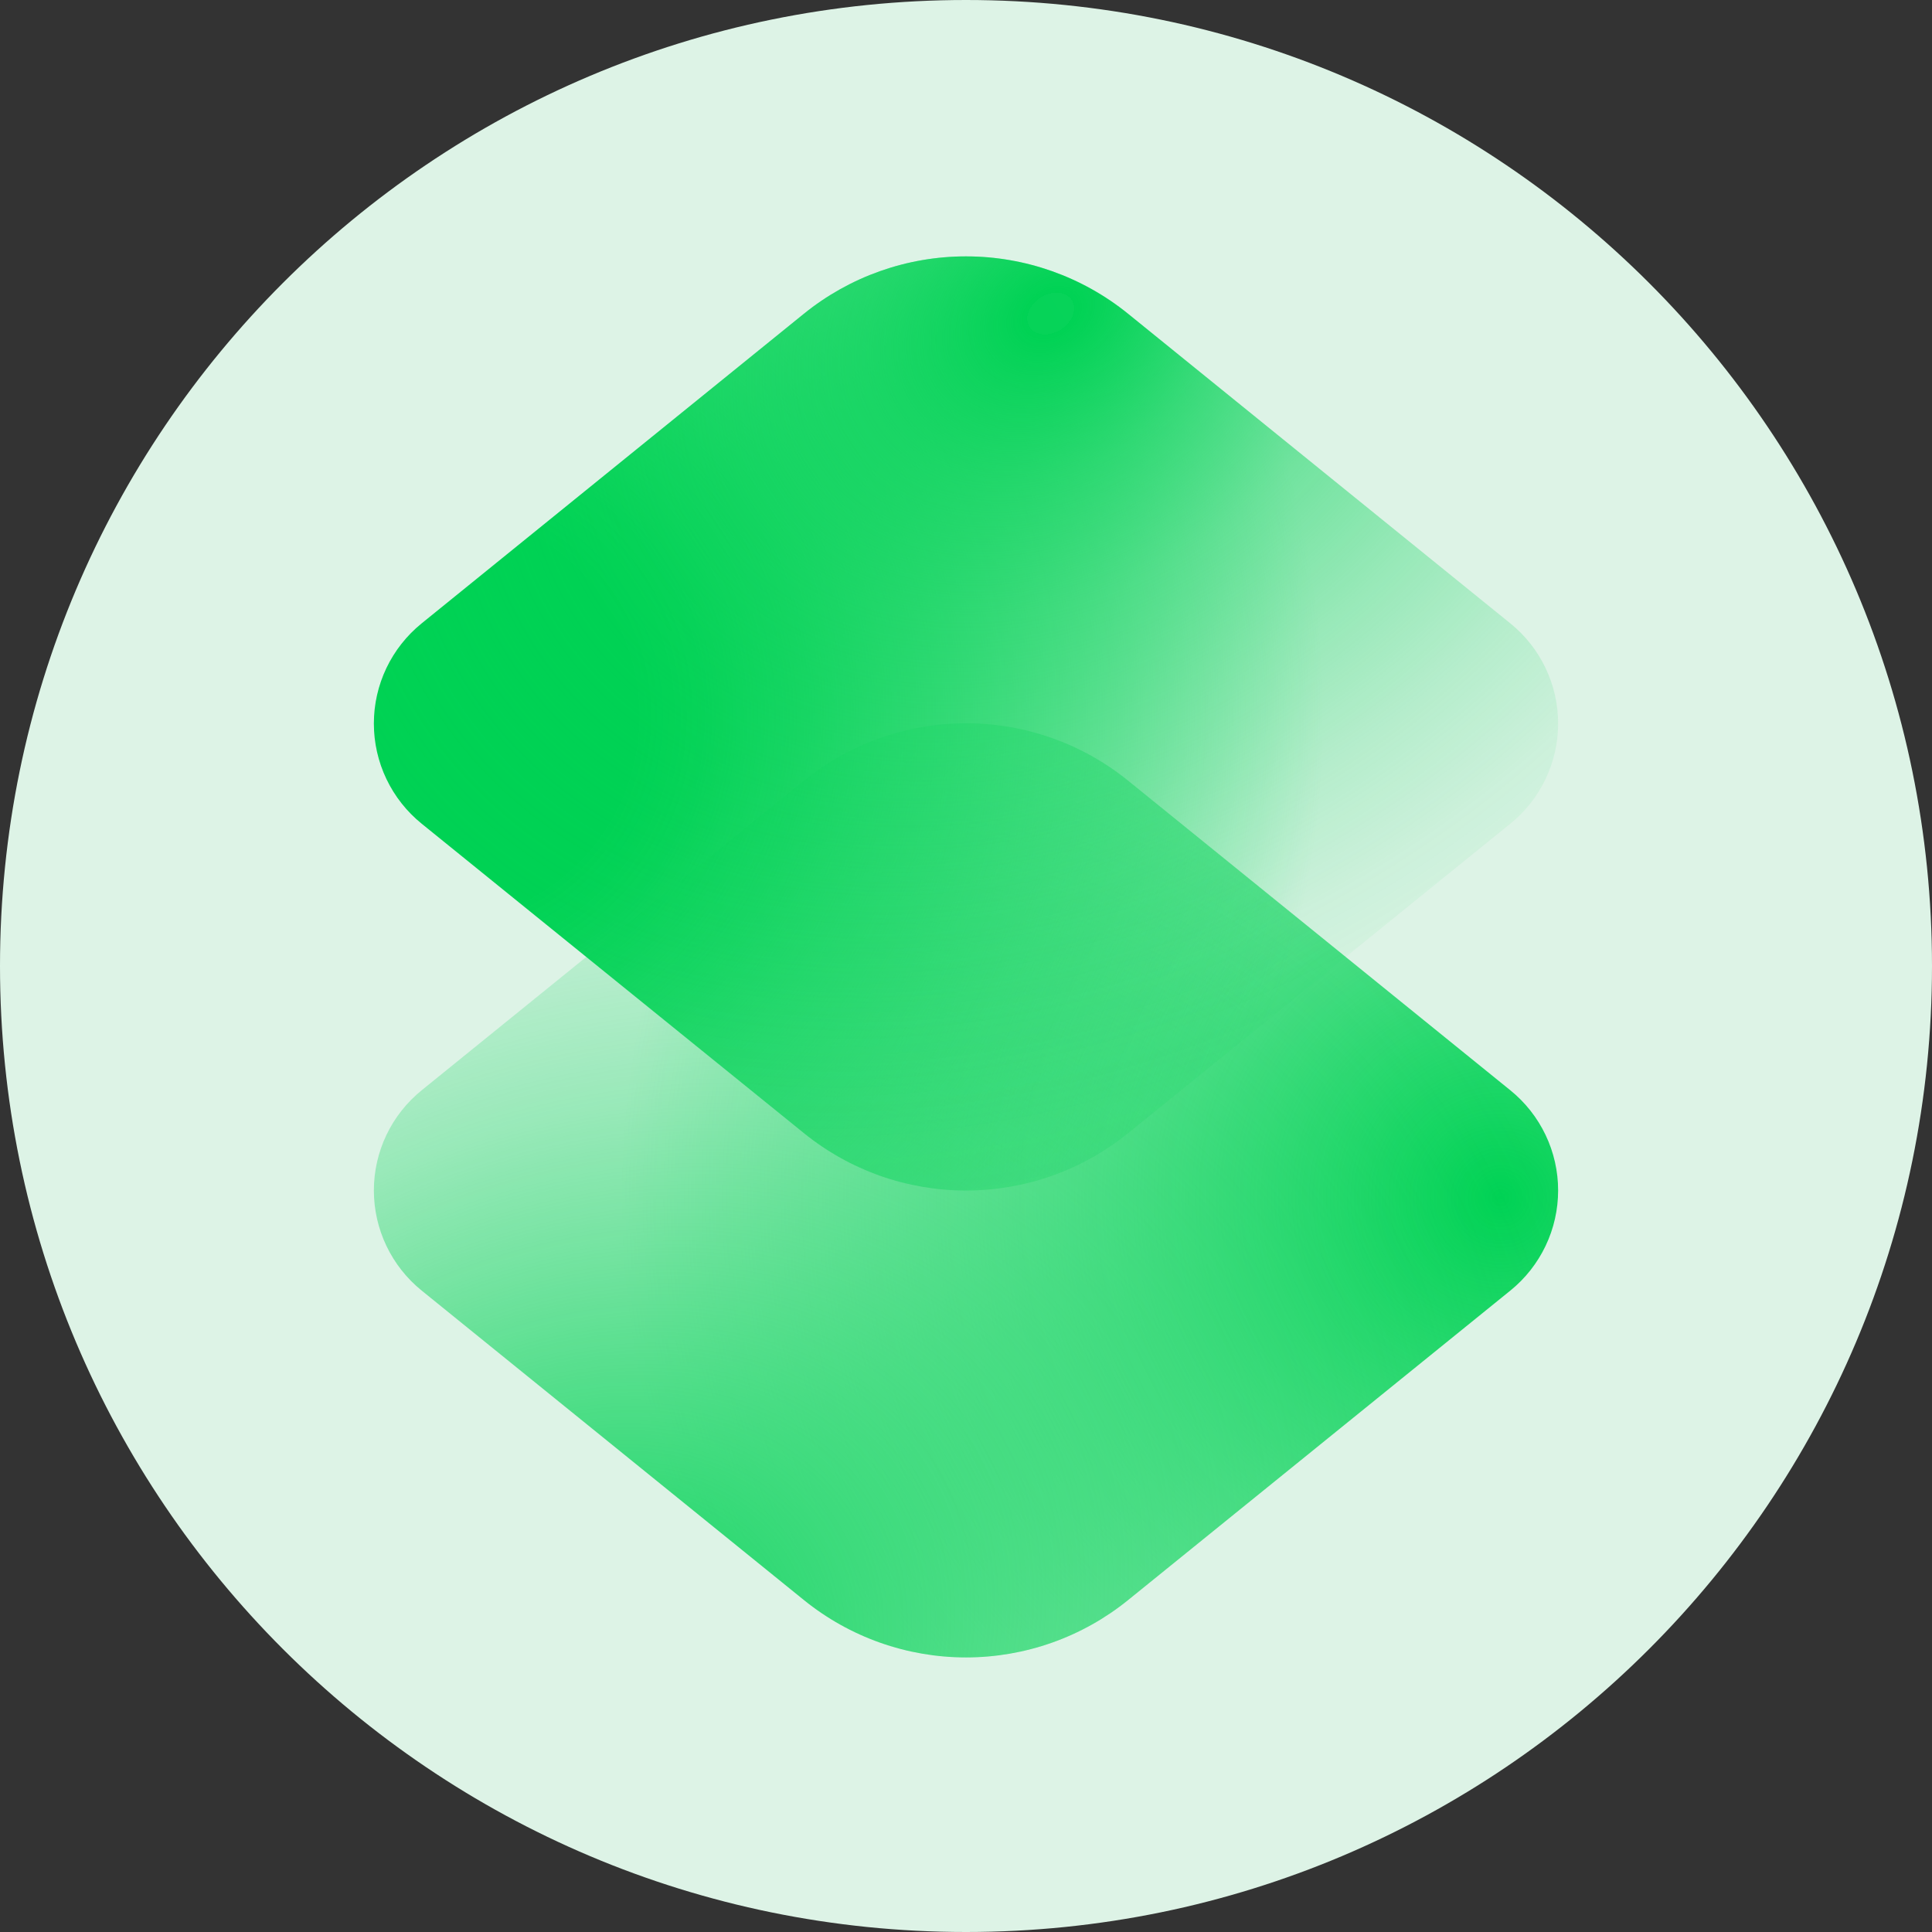 <svg width="60" height="60" viewBox="0 0 60 60" fill="none" xmlns="http://www.w3.org/2000/svg">
<rect x="0" y="0" width="60" height="60" fill="#333333" stroke="none"/>
<path d="M30 60C46.569 60 60 46.569 60 30C60 13.431 46.569 0 30 0C13.431 0 0 13.431 0 30C0 46.569 13.431 60 30 60Z" fill="#DDF3E6"/>
<path d="M46.905 40.08L35.035 49.69C33.611 50.844 31.833 51.473 30 51.473C28.167 51.473 26.39 50.844 24.965 49.69L13.095 40.08C12.632 39.705 12.258 39.231 12.001 38.693C11.744 38.155 11.611 37.566 11.611 36.97C11.611 36.374 11.744 35.785 12.001 35.247C12.258 34.709 12.632 34.235 13.095 33.86L24.965 24.245C26.39 23.091 28.167 22.462 30 22.462C31.833 22.462 33.611 23.091 35.035 24.245L46.905 33.86C47.369 34.235 47.742 34.709 47.999 35.247C48.256 35.785 48.389 36.374 48.389 36.97C48.389 37.566 48.256 38.155 47.999 38.693C47.742 39.231 47.369 39.705 46.905 40.08Z" fill="url(#paint0_radial_121_507)"/>
<path d="M13.095 33.86L24.965 24.245C26.39 23.091 28.167 22.462 30 22.462C31.833 22.462 33.611 23.091 35.035 24.245L46.905 33.86C47.369 34.235 47.742 34.709 47.999 35.247C48.256 35.785 48.389 36.374 48.389 36.97C48.389 37.566 48.256 38.155 47.999 38.693C47.742 39.231 47.369 39.705 46.905 40.08L35.035 49.69C33.611 50.844 31.833 51.473 30 51.473C28.167 51.473 26.39 50.844 24.965 49.69L13.095 40.08C12.632 39.705 12.258 39.231 12.001 38.693C11.744 38.155 11.611 37.566 11.611 36.97C11.611 36.374 11.744 35.785 12.001 35.247C12.258 34.709 12.632 34.235 13.095 33.86Z" fill="url(#paint1_radial_121_507)"/>
<path d="M13.095 19.36L24.965 9.745C26.39 8.591 28.167 7.962 30 7.962C31.833 7.962 33.611 8.591 35.035 9.745L46.905 19.36C47.369 19.735 47.742 20.209 47.999 20.747C48.256 21.285 48.389 21.874 48.389 22.47C48.389 23.066 48.256 23.655 47.999 24.193C47.742 24.731 47.369 25.205 46.905 25.58L35.035 35.19C33.611 36.344 31.833 36.973 30 36.973C28.167 36.973 26.39 36.344 24.965 35.19L13.095 25.58C12.632 25.205 12.258 24.731 12.001 24.193C11.744 23.655 11.611 23.066 11.611 22.47C11.611 21.874 11.744 21.285 12.001 20.747C12.258 20.209 12.632 19.735 13.095 19.36Z" fill="url(#paint2_radial_121_507)"/>
<path d="M46.905 25.58L35.035 35.19C33.611 36.344 31.833 36.973 30 36.973C28.167 36.973 26.39 36.344 24.965 35.19L13.095 25.58C12.632 25.205 12.258 24.731 12.001 24.193C11.744 23.655 11.611 23.066 11.611 22.47C11.611 21.874 11.744 21.285 12.001 20.747C12.258 20.209 12.632 19.735 13.095 19.36L24.965 9.745C26.39 8.591 28.167 7.962 30 7.962C31.833 7.962 33.611 8.591 35.035 9.745L46.905 19.36C47.369 19.735 47.742 20.209 47.999 20.747C48.256 21.285 48.389 21.874 48.389 22.47C48.389 23.066 48.256 23.655 47.999 24.193C47.742 24.731 47.369 25.205 46.905 25.58Z" fill="url(#paint3_radial_121_507)"/>
<defs>
<radialGradient id="paint0_radial_121_507" cx="0" cy="0" r="1" gradientUnits="userSpaceOnUse" gradientTransform="translate(46.525 37.2) rotate(180) scale(37.28 37.28)">
<stop stop-color="#00D254"/>
<stop offset="0.73" stop-color="#00D254" stop-opacity="0"/>
</radialGradient>
<radialGradient id="paint1_radial_121_507" cx="0" cy="0" r="1" gradientUnits="userSpaceOnUse" gradientTransform="translate(16.859 52.988) rotate(-122.735) scale(29.189 39.323)">
<stop stop-color="#00D254"/>
<stop offset="0.27" stop-color="#00D254" stop-opacity="0.67"/>
<stop offset="0.58" stop-color="#00D254" stop-opacity="0.31"/>
<stop offset="0.81" stop-color="#00D254" stop-opacity="0.09"/>
<stop offset="0.93" stop-color="#00D254" stop-opacity="0"/>
</radialGradient>
<radialGradient id="paint2_radial_121_507" cx="0" cy="0" r="1" gradientUnits="userSpaceOnUse" gradientTransform="translate(13.475 22.24) scale(37.28 37.28)">
<stop offset="0.17" stop-color="#00D254"/>
<stop offset="0.22" stop-color="#00D254" stop-opacity="0.96"/>
<stop offset="0.31" stop-color="#00D254" stop-opacity="0.84"/>
<stop offset="0.42" stop-color="#00D254" stop-opacity="0.65"/>
<stop offset="0.56" stop-color="#00D254" stop-opacity="0.38"/>
<stop offset="0.72" stop-color="#00D254" stop-opacity="0.04"/>
<stop offset="0.74" stop-color="#00D254" stop-opacity="0"/>
</radialGradient>
<radialGradient id="paint3_radial_121_507" cx="0" cy="0" r="1" gradientUnits="userSpaceOnUse" gradientTransform="translate(32.787 9.72) rotate(57.265) scale(29.189 39.323)">
<stop offset="0.02" stop-color="#00D254" stop-opacity="0.96"/>
<stop offset="0.02" stop-color="#00D254"/>
<stop offset="0.16" stop-color="#00D254" stop-opacity="0.71"/>
<stop offset="0.29" stop-color="#00D254" stop-opacity="0.49"/>
<stop offset="0.43" stop-color="#00D254" stop-opacity="0.32"/>
<stop offset="0.56" stop-color="#00D254" stop-opacity="0.18"/>
<stop offset="0.68" stop-color="#00D254" stop-opacity="0.08"/>
<stop offset="0.8" stop-color="#00D254" stop-opacity="0.02"/>
<stop offset="0.9" stop-color="#00D254" stop-opacity="0"/>
</radialGradient>
</defs>
</svg>
